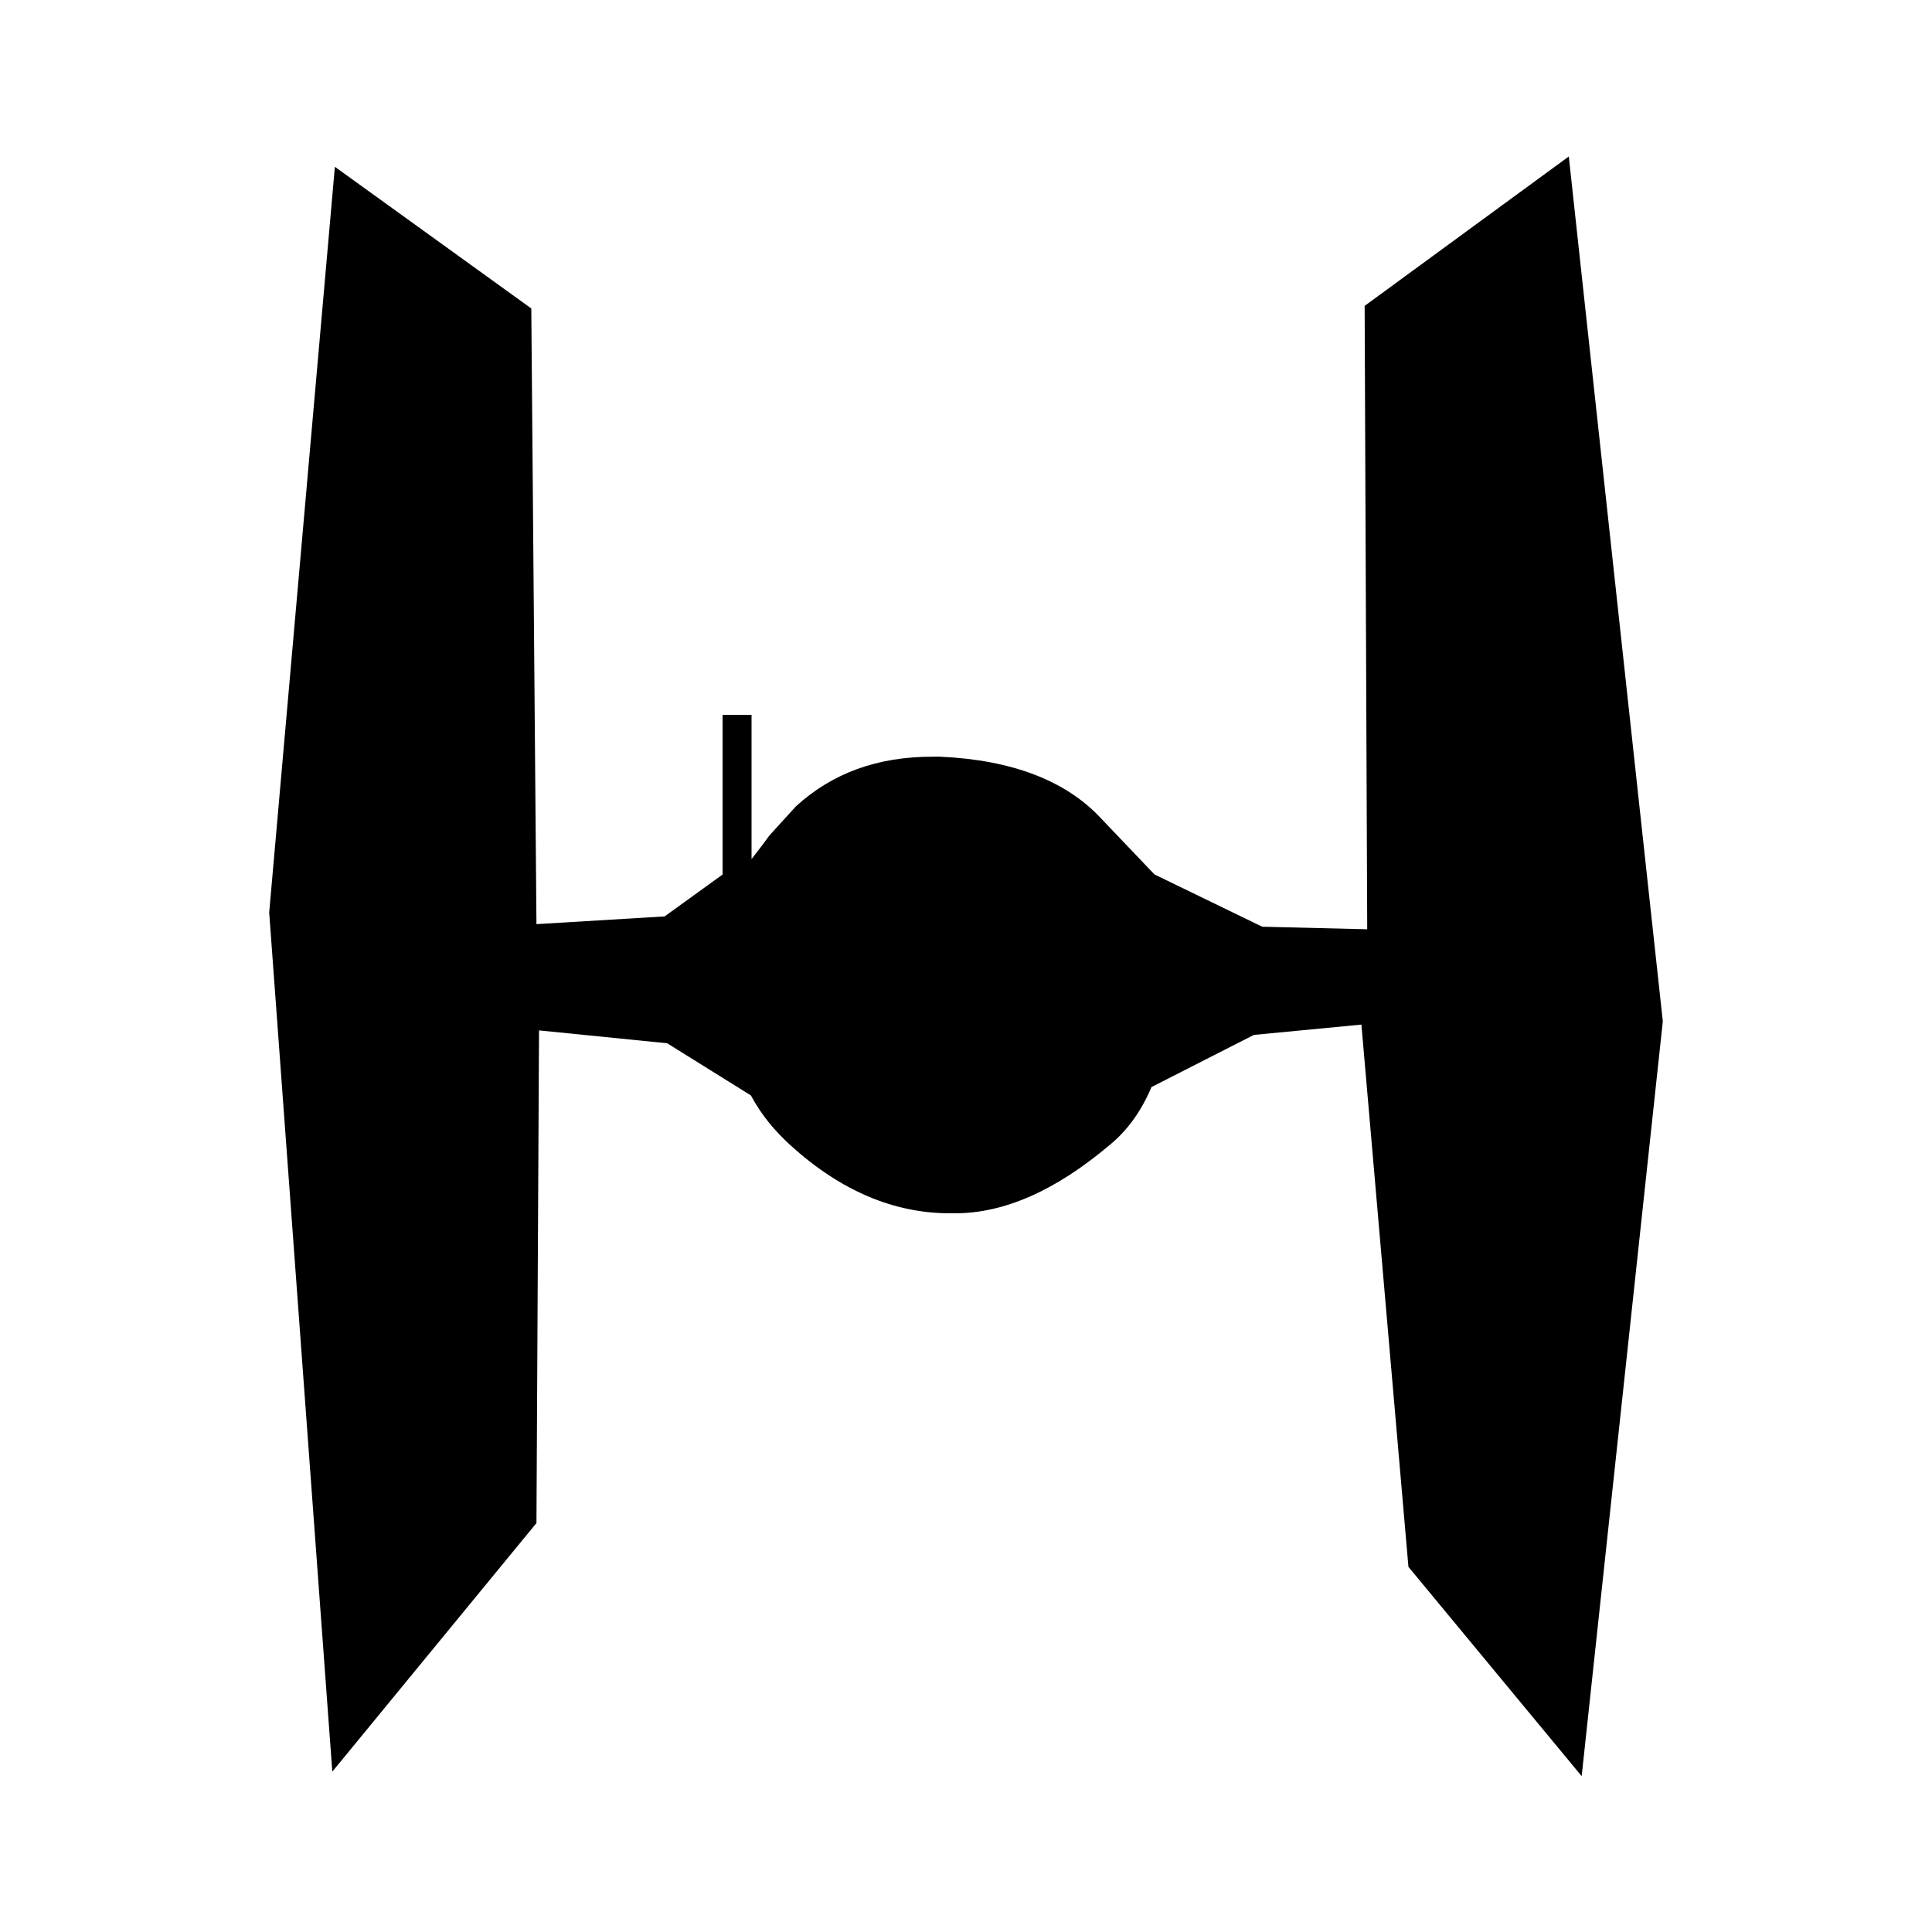 <?xml version="1.0" encoding="utf-8"?>
<!-- Generator: Adobe Illustrator 21.0.2, SVG Export Plug-In . SVG Version: 6.00 Build 0)  -->
<svg version="1.1" id="Layer_1" xmlns="http://www.w3.org/2000/svg" xmlns:xlink="http://www.w3.org/1999/xlink" x="0px" y="0px"
	 width="300px" height="300px" viewBox="0 0 300 300" style="enable-background:new 0 0 300 300;" xml:space="preserve">
<path d="M103.2,142.3l9-6.5v-24.8h4.5v22.4c1.1-1.4,2-2.6,2.8-3.7l4.1-4.5c5.7-5.2,12.7-7.7,21.2-7.7h1.2
	c11.1,0.5,19.4,3.7,24.8,9.4l8.1,8.5l0.4,0.4l16.7,8.1l16.3,0.4l-0.4-96.8l31.7-23.2l14.6,134.3l-12.6,117.2l-26.9-32.5l-7.3-84.2
	l-16.7,1.6l-15.9,8.1c-1.6,3.8-3.8,6.8-6.5,9c-8.4,7.1-16.4,10.6-24,10.6h-0.8c-8.7,0-17-3.5-24.8-10.6c-2.4-2.2-4.5-4.7-6.1-7.7
	l-13-8.1l-19.9-2l-0.4,76.5l-31.7,38.6l-9.8-133.4L52,25.9l30.5,22l0.8,95.6L103.2,142.3z"/>
</svg>
